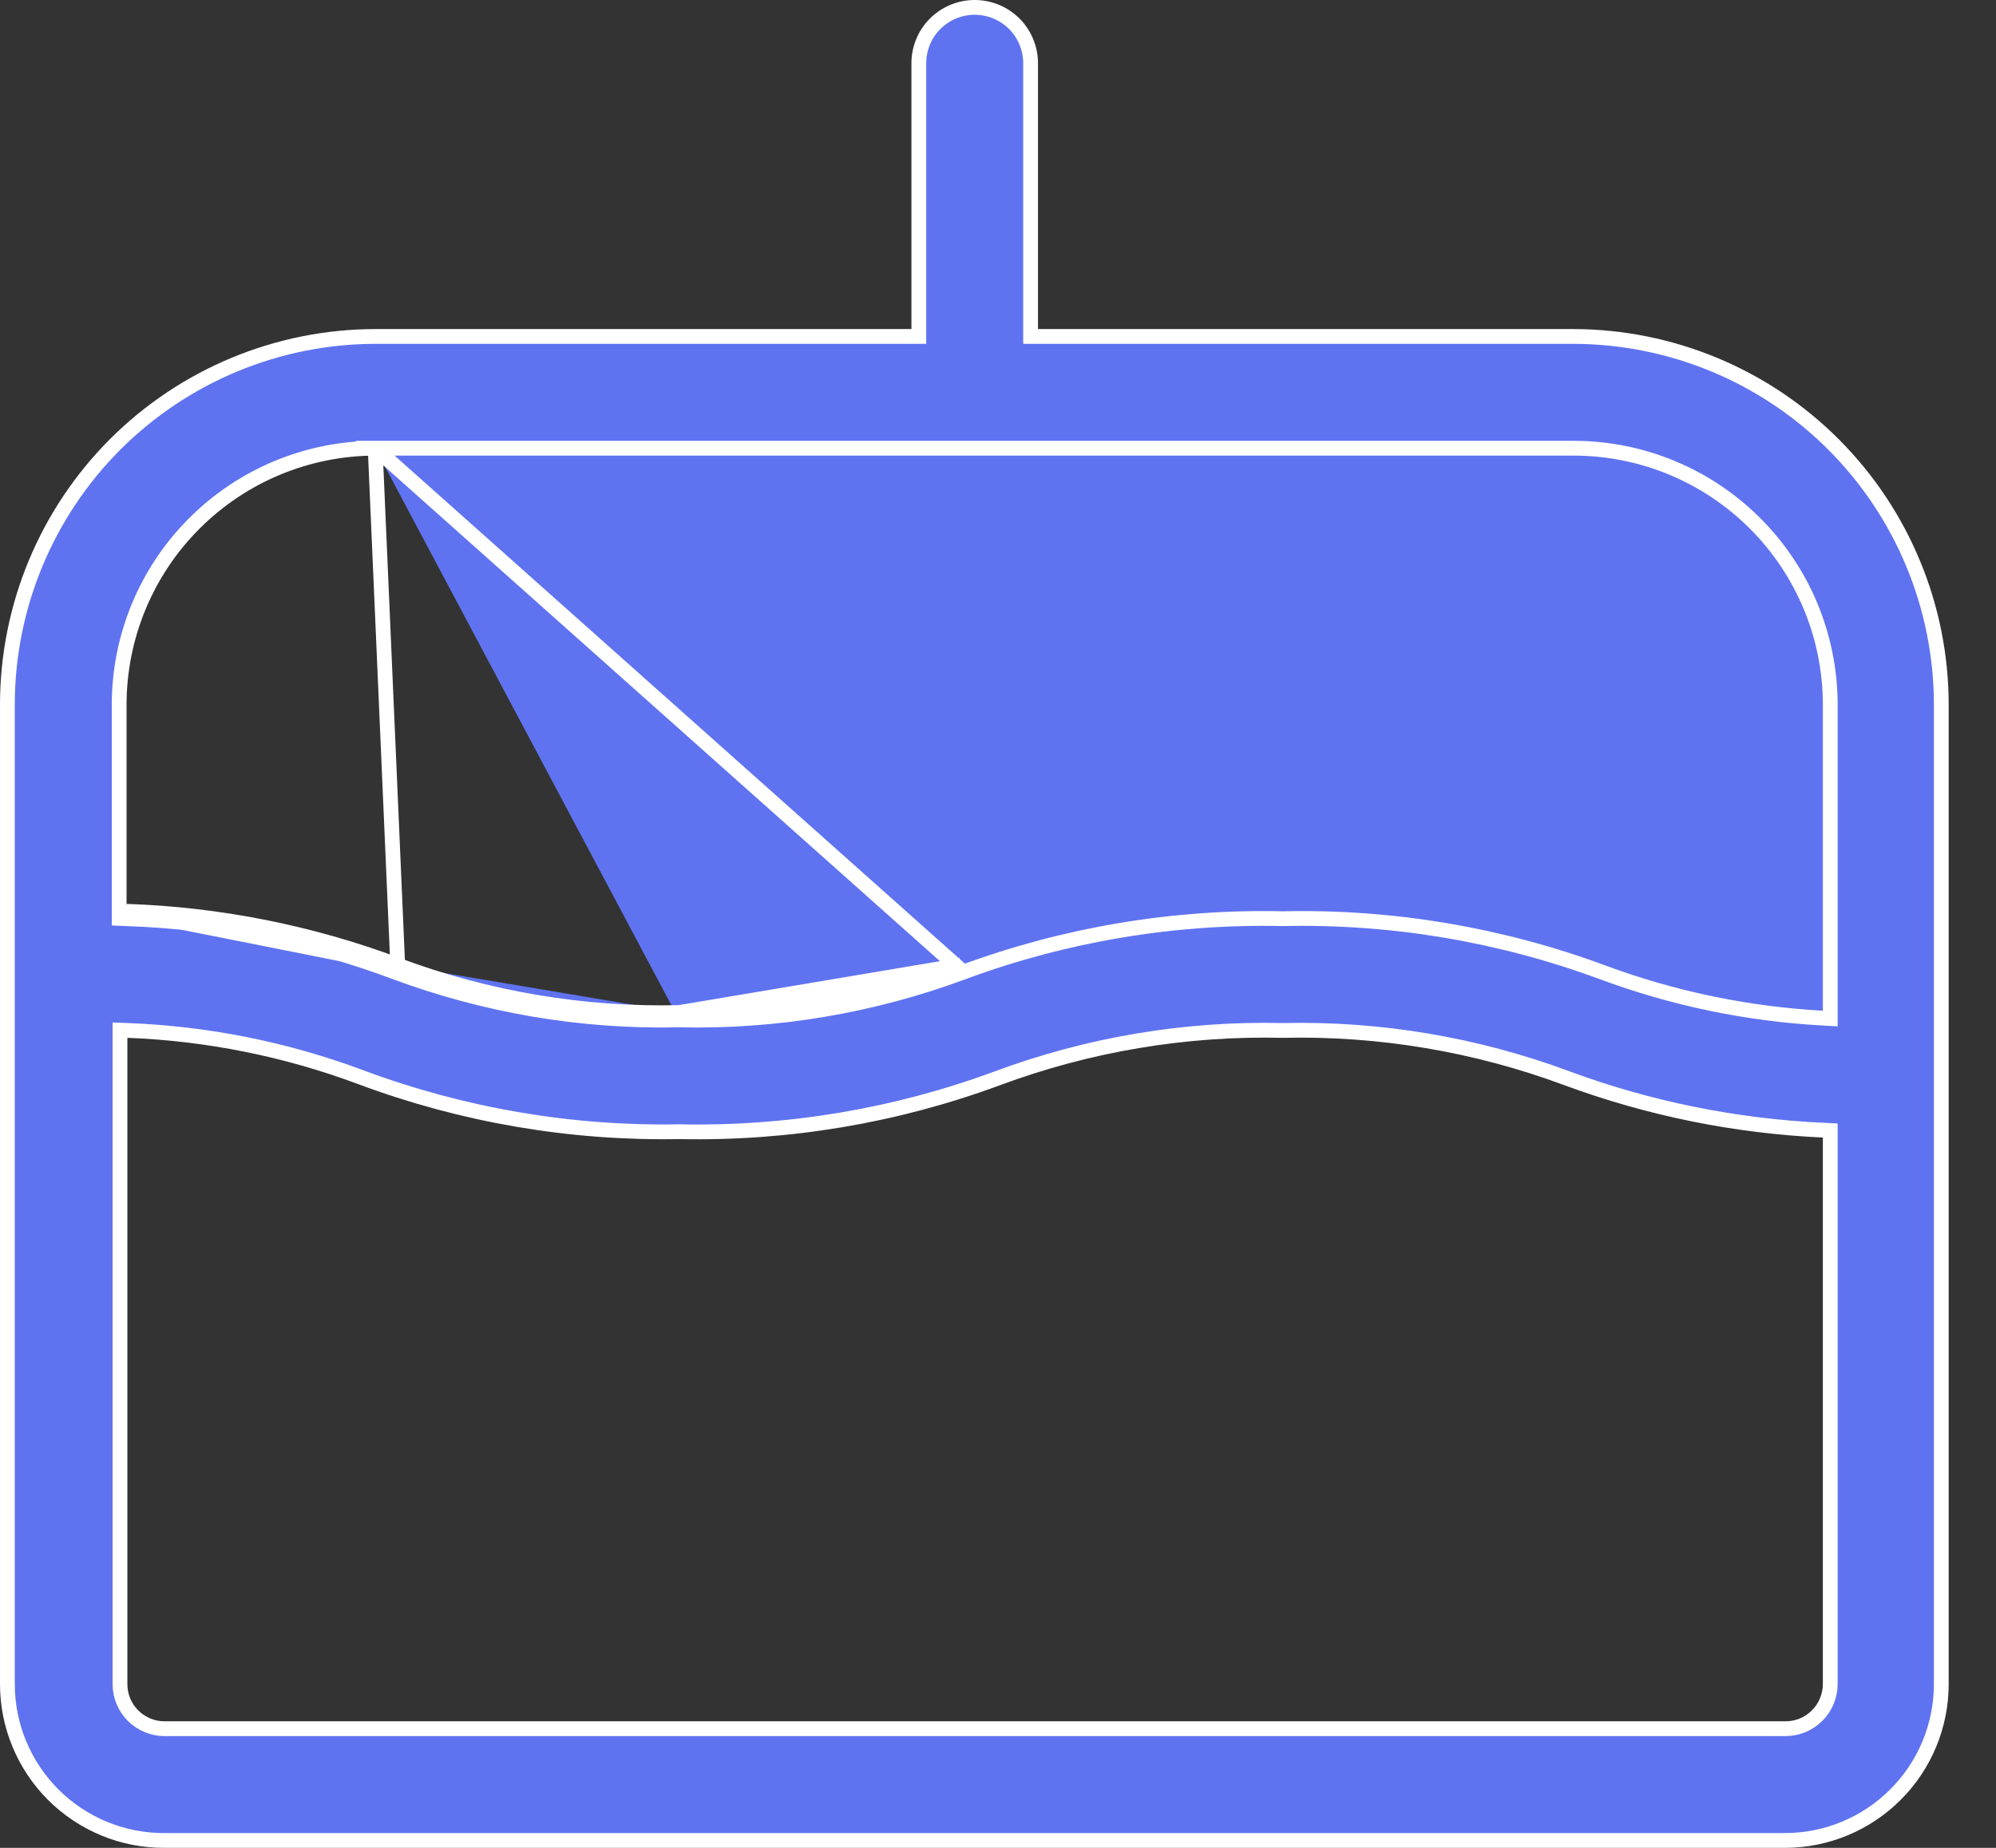 <svg width="27" height="25" viewBox="0 0 27 25" fill="none" xmlns="http://www.w3.org/2000/svg"><rect x="0" y="0" width="27" height="25" fill="#333333" stroke="none"/><path d="M5.075 6.064L5.075 6.064L21.294 6.064H21.295C22.212 6.066 23.092 6.432 23.741 7.081C24.39 7.73 24.756 8.609 24.758 9.527V9.527V13.675V13.78L24.652 13.774C23.633 13.718 22.628 13.508 21.671 13.152C20.29 12.642 18.826 12.396 17.355 12.429L17.351 12.429L17.351 12.429C15.878 12.396 14.413 12.641 13.031 13.152L5.075 6.064ZM5.075 6.064C4.157 6.066 3.278 6.432 2.629 7.081C1.98 7.73 1.614 8.609 1.612 9.527V9.527V12.329V12.425L1.709 12.429C2.952 12.471 4.18 12.715 5.345 13.152L5.345 13.152C6.574 13.609 7.878 13.829 9.188 13.799M5.075 6.064L5.38 13.058M9.188 13.699C7.89 13.729 6.597 13.511 5.38 13.058M9.188 13.699L9.186 13.799C9.187 13.799 9.188 13.799 9.188 13.799M9.188 13.699C10.487 13.729 11.779 13.511 12.997 13.058L9.188 13.699ZM5.38 13.058C4.205 12.618 2.966 12.371 1.712 12.329L5.38 13.058ZM9.188 13.799C10.499 13.829 11.803 13.609 13.031 13.152L9.188 13.799ZM13.941 4.452V4.552H14.041L21.294 4.552C21.294 4.552 21.294 4.552 21.294 4.552C22.611 4.557 23.873 5.082 24.804 6.015C25.734 6.947 26.258 8.21 26.26 9.528V22.784C26.26 23.345 26.037 23.884 25.64 24.28C25.243 24.677 24.705 24.9 24.144 24.9H2.226L2.226 24.9C1.947 24.901 1.671 24.848 1.413 24.742C1.155 24.636 0.921 24.48 0.723 24.284C0.526 24.087 0.369 23.854 0.262 23.596C0.155 23.339 0.1 23.063 0.1 22.784V9.527C0.102 8.208 0.627 6.944 1.559 6.011C2.492 5.079 3.756 4.554 5.075 4.552H12.329H12.429V4.452V0.856C12.429 0.656 12.508 0.463 12.65 0.321C12.792 0.18 12.984 0.1 13.185 0.1C13.386 0.1 13.578 0.18 13.72 0.321C13.861 0.463 13.941 0.656 13.941 0.856V4.452ZM1.726 13.941L1.623 13.937V14.041V22.784C1.623 22.944 1.686 23.098 1.799 23.211C1.913 23.324 2.066 23.388 2.226 23.388H24.143C24.223 23.389 24.302 23.375 24.377 23.345C24.451 23.316 24.519 23.271 24.576 23.215C24.634 23.159 24.679 23.092 24.71 23.018C24.741 22.944 24.758 22.864 24.758 22.784V15.39V15.295L24.662 15.29C23.477 15.236 22.308 14.999 21.196 14.588C19.967 14.131 18.663 13.911 17.353 13.941C16.037 13.91 14.727 14.129 13.493 14.588C12.117 15.097 10.657 15.342 9.19 15.311L9.19 15.311L9.187 15.311C7.718 15.338 6.257 15.088 4.881 14.574C3.87 14.196 2.805 13.982 1.726 13.941Z" fill="#5F73F1" stroke="#fff" stroke-width=".2"/></svg>